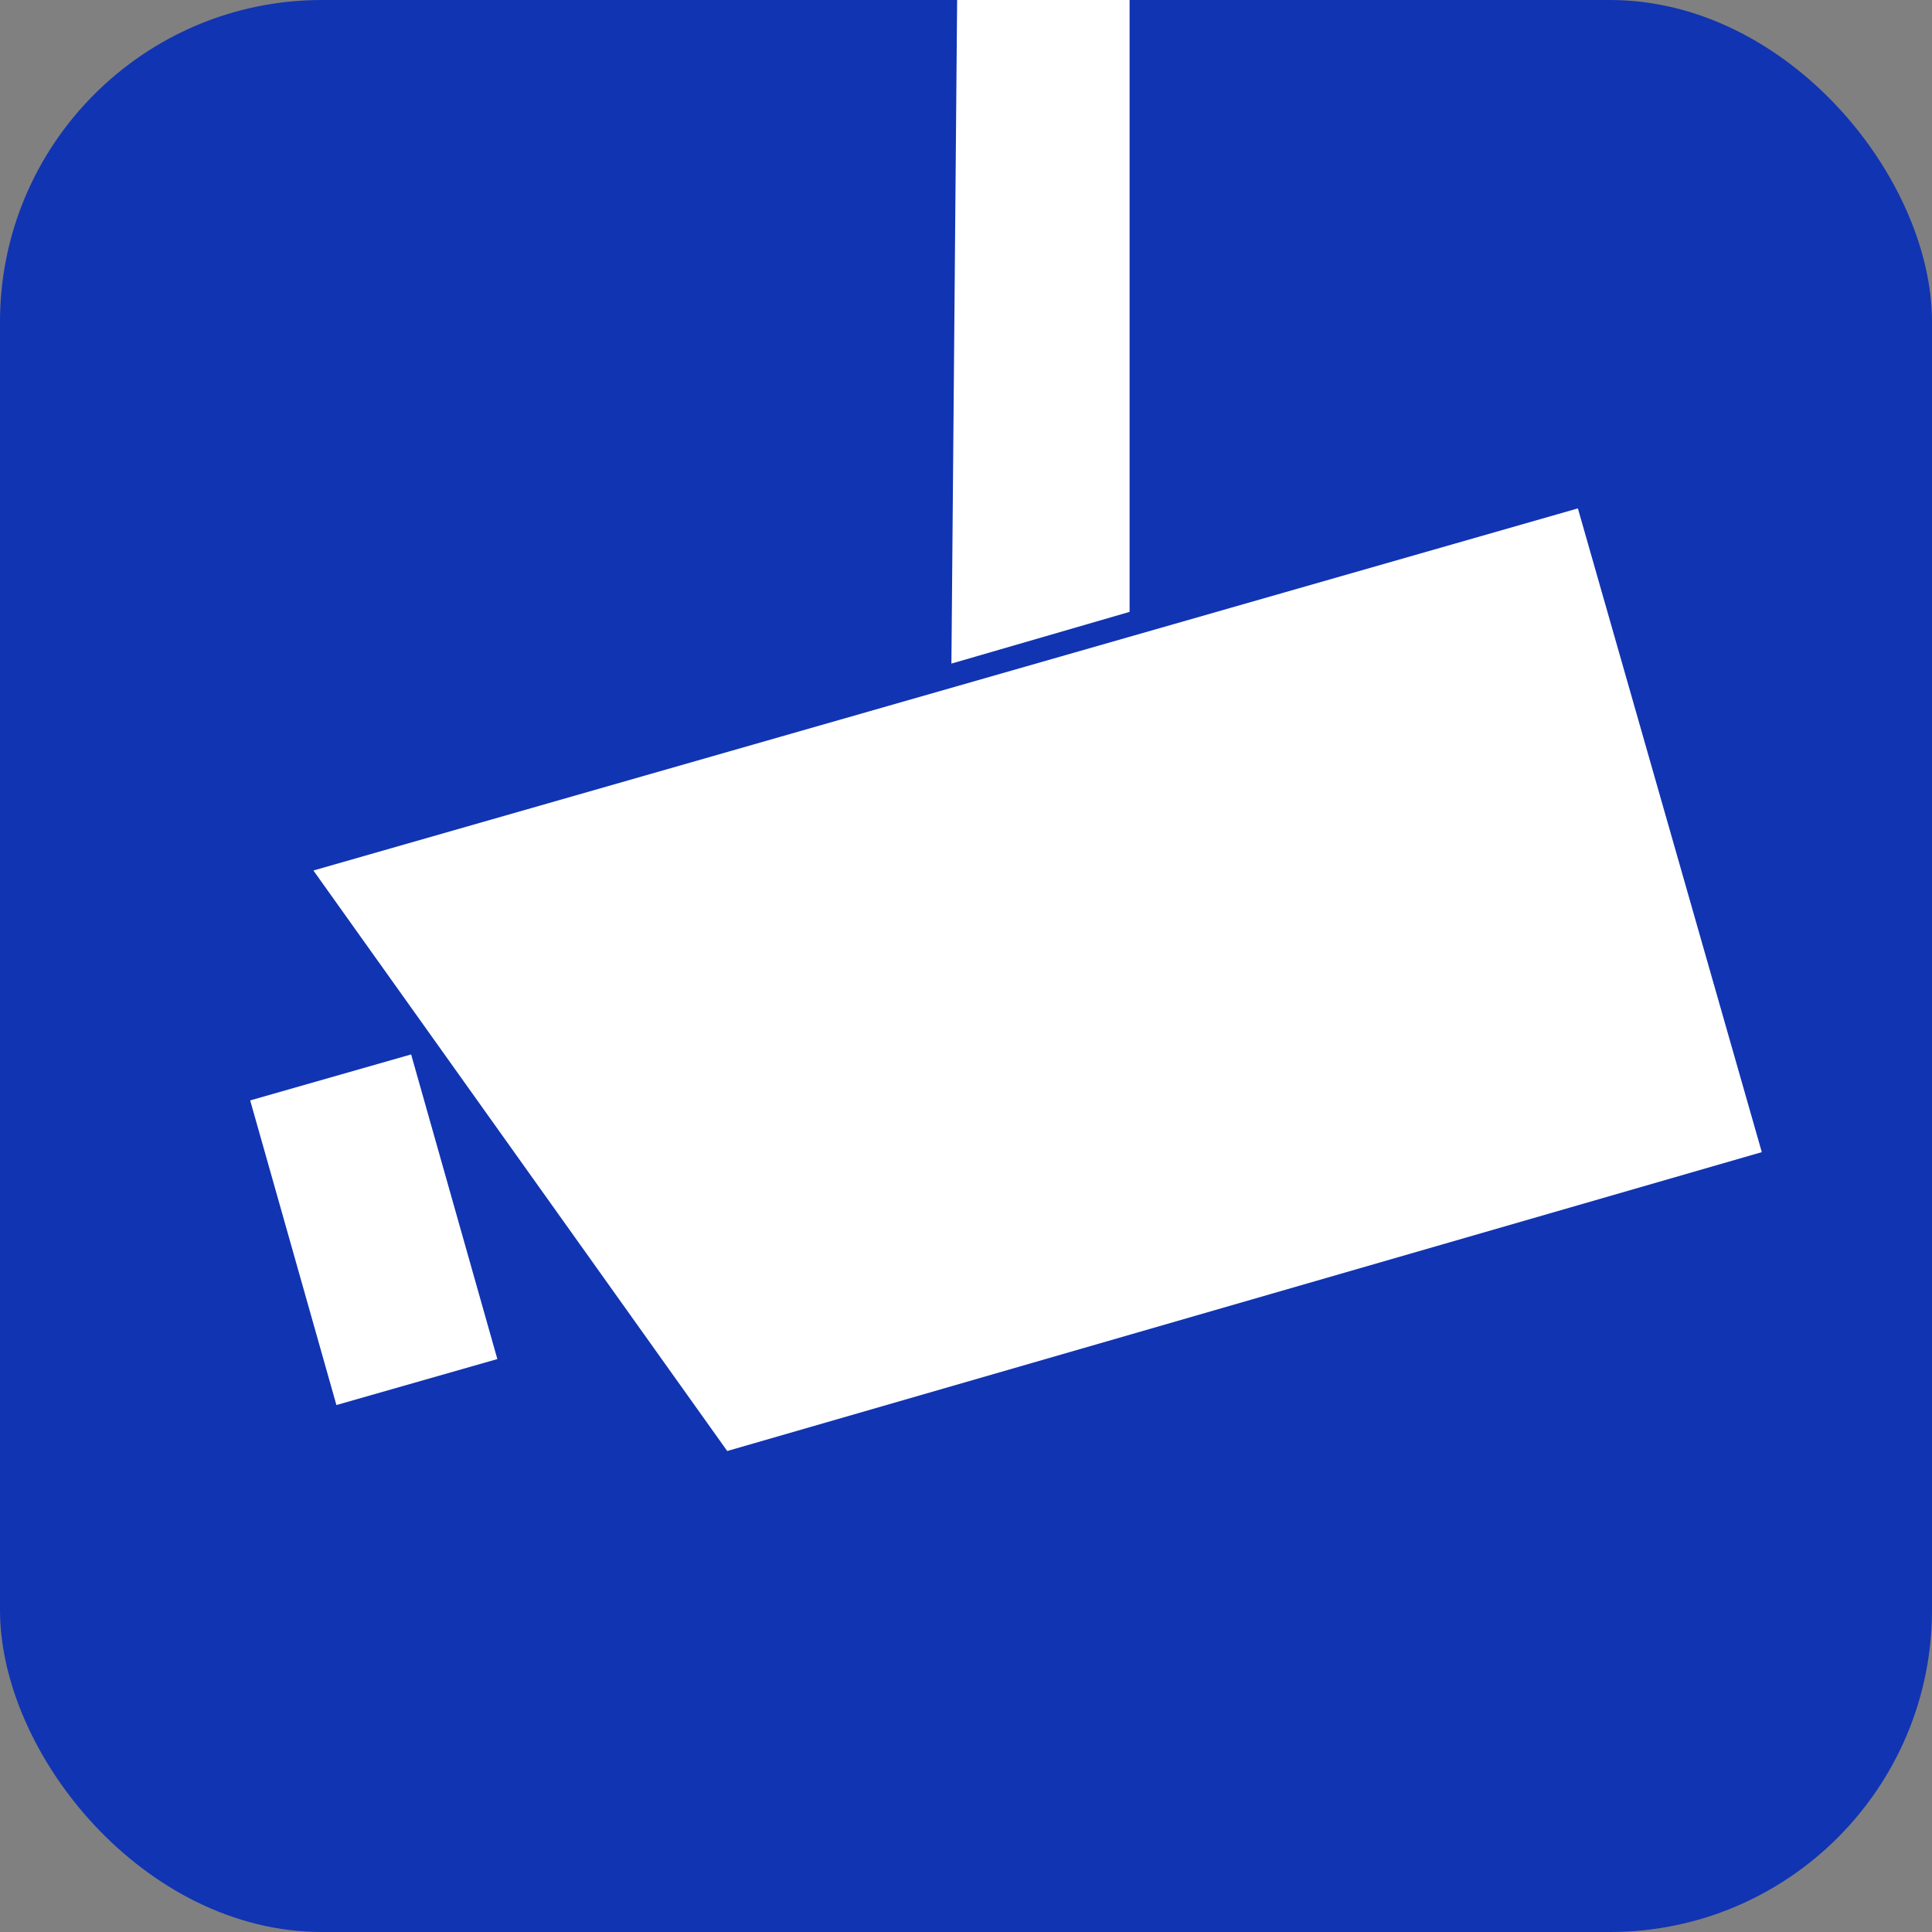 <?xml version="1.0" encoding="UTF-8" standalone="no"?>
<!-- Created with Inkscape (http://www.inkscape.org/) -->

<svg
   xmlns:a="http://ns.adobe.com/AdobeSVGViewerExtensions/3.0/"
   xmlns:dc="http://purl.org/dc/elements/1.1/"
   xmlns:cc="http://creativecommons.org/ns#"
   xmlns:rdf="http://www.w3.org/1999/02/22-rdf-syntax-ns#"
   xmlns:svg="http://www.w3.org/2000/svg"
   xmlns="http://www.w3.org/2000/svg"
   xmlns:xlink="http://www.w3.org/1999/xlink"
   xmlns:sodipodi="http://sodipodi.sourceforge.net/DTD/sodipodi-0.dtd"
   xmlns:inkscape="http://www.inkscape.org/namespaces/inkscape"
   width="96"
   height="96"
   id="svg2"
   version="1.1"
   inkscape:version="0.48.1 "
   sodipodi:docname="kamera.svg"
   inkscape:export-filename="C:\Users\Jan\Documents\Projekte\piratenpartei\mapserver\piratenmap-definitions\images\kamera.png"
   inkscape:export-xdpi="90"
   inkscape:export-ydpi="90">
  <rect width="100%" height="100%" fill="#808080" stroke="none"/>
  <defs
     id="defs4">
    <linearGradient
       gradientTransform="matrix(1.157,0,0,1.157,297.626,127.663)"
       gradientUnits="userSpaceOnUse"
       xlink:href="#XMLID_5_"
       id="linearGradient7833"
       y2="259.361"
       x2="77.544"
       y1="217.941"
       x1="77.544" />
    <linearGradient
       gradientTransform="matrix(0.935,0,0,0.935,-293.586,-9.6)"
       gradientUnits="userSpaceOnUse"
       id="XMLID_5_"
       y2="259.361"
       x2="77.544"
       y1="217.941"
       x1="77.544">
      <stop
         id="stop2243"
         offset="0"
         style="stop-color:black;stop-opacity:1" />
      <stop
         id="stop2245"
         offset="0.511"
         style="stop-color:black;stop-opacity:1" />
      <stop
         id="stop2247"
         offset="1"
         style="stop-color:#454545;stop-opacity:1" />
      <a:midPointStop
         style="stop-color:#000000"
         offset="0" />
      <a:midPointStop
         style="stop-color:#000000"
         offset="0.5" />
      <a:midPointStop
         style="stop-color:#000000"
         offset="0.511" />
      <a:midPointStop
         style="stop-color:#000000"
         offset="0.5" />
      <a:midPointStop
         style="stop-color:#454545"
         offset="1" />
    </linearGradient>
    <linearGradient
       spreadMethod="reflect"
       gradientTransform="matrix(0.877,0,0,0.877,291.77,136.198)"
       gradientUnits="userSpaceOnUse"
       xlink:href="#XMLID_10_"
       id="linearGradient14383"
       y2="231.766"
       x2="121.349"
       y1="223.72"
       x1="121.349" />
    <linearGradient
       gradientTransform="matrix(0.935,0,0,0.935,7.142,-28.559)"
       gradientUnits="userSpaceOnUse"
       id="XMLID_10_"
       y2="231.766"
       x2="121.349"
       y1="223.72"
       x1="121.349">
      <stop
         id="stop2342"
         offset="0"
         style="stop-color:#545454;stop-opacity:1" />
      <stop
         id="stop2344"
         offset="0.349"
         style="stop-color:#666;stop-opacity:1" />
      <stop
         id="stop2346"
         offset="1"
         style="stop-color:#7d7d7d;stop-opacity:1" />
      <a:midPointStop
         style="stop-color:#171717"
         offset="0" />
      <a:midPointStop
         style="stop-color:#171717"
         offset="0.5" />
      <a:midPointStop
         style="stop-color:#636363"
         offset="0.903" />
      <a:midPointStop
         style="stop-color:#636363"
         offset="0.5" />
      <a:midPointStop
         style="stop-color:#5C5C5C"
         offset="1" />
    </linearGradient>
    <linearGradient
       gradientTransform="matrix(1.157,0,0,1.157,297.626,127.663)"
       gradientUnits="userSpaceOnUse"
       id="XMLID_8_"
       y2="230.985"
       x2="78.344"
       y1="217.941"
       x1="78.344">
      <stop
         id="stop2288"
         offset="0"
         style="stop-color:black;stop-opacity:1" />
      <stop
         id="stop2290"
         offset="1"
         style="stop-color:#636363;stop-opacity:1" />
      <a:midPointStop
         style="stop-color:#000000"
         offset="0" />
      <a:midPointStop
         style="stop-color:#000000"
         offset="0.5" />
      <a:midPointStop
         style="stop-color:#696969"
         offset="1" />
    </linearGradient>
    <linearGradient
       gradientTransform="matrix(1.157,0,0,1.157,297.626,127.663)"
       gradientUnits="userSpaceOnUse"
       id="XMLID_6_"
       y2="254.085"
       x2="80.47"
       y1="223.72"
       x1="80.47">
      <stop
         id="stop2252"
         offset="0"
         style="stop-color:black;stop-opacity:1" />
      <stop
         id="stop2254"
         offset="0.409"
         style="stop-color:black;stop-opacity:1" />
      <stop
         id="stop2256"
         offset="0.909"
         style="stop-color:#4c4c4c;stop-opacity:1" />
      <stop
         id="stop2258"
         offset="1"
         style="stop-color:#363636;stop-opacity:1" />
      <a:midPointStop
         style="stop-color:#000000"
         offset="0" />
      <a:midPointStop
         style="stop-color:#000000"
         offset="0.5" />
      <a:midPointStop
         style="stop-color:#000000"
         offset="0.409" />
      <a:midPointStop
         style="stop-color:#000000"
         offset="0.5" />
      <a:midPointStop
         style="stop-color:#4C4C4C"
         offset="0.909" />
      <a:midPointStop
         style="stop-color:#4C4C4C"
         offset="0.5" />
      <a:midPointStop
         style="stop-color:#363636"
         offset="1" />
    </linearGradient>
    <linearGradient
       gradientTransform="matrix(1.157,0,0,1.157,297.626,127.663)"
       gradientUnits="userSpaceOnUse"
       xlink:href="#XMLID_5_"
       id="linearGradient7835"
       y2="259.361"
       x2="77.544"
       y1="217.941"
       x1="77.544" />
    <linearGradient
       gradientTransform="matrix(1.157,0,0,1.157,297.626,127.663)"
       gradientUnits="userSpaceOnUse"
       id="XMLID_4_"
       y2="256.012"
       x2="127.588"
       y1="238.288"
       x1="127.588">
      <stop
         id="stop2218"
         offset="0"
         style="stop-color:#ff7b00;stop-opacity:1" />
      <stop
         id="stop2220"
         offset="0.972"
         style="stop-color:#ffa947;stop-opacity:1" />
      <stop
         id="stop2222"
         offset="1"
         style="stop-color:#ff9f31;stop-opacity:1" />
      <a:midPointStop
         style="stop-color:#FF7B00"
         offset="0" />
      <a:midPointStop
         style="stop-color:#FF7B00"
         offset="0.5" />
      <a:midPointStop
         style="stop-color:#FFA947"
         offset="0.972" />
      <a:midPointStop
         style="stop-color:#FFA947"
         offset="0.5" />
      <a:midPointStop
         style="stop-color:#FF9F31"
         offset="1" />
    </linearGradient>
    <linearGradient
       gradientTransform="matrix(0.69,0,0,0.569,350.516,267.55)"
       gradientUnits="userSpaceOnUse"
       xlink:href="#XMLID_1_"
       id="linearGradient5254"
       y2="173"
       x2="125.458"
       y1="306.082"
       x1="125.458" />
    <linearGradient
       gradientUnits="userSpaceOnUse"
       id="XMLID_1_"
       y2="173"
       x2="125.458"
       y1="306.082"
       x1="125.458">
      <stop
         id="stop2194"
         offset="0"
         style="stop-color:#b6c5d4;stop-opacity:1" />
      <stop
         id="stop2198"
         offset="1"
         style="stop-color:#e4ebf2;stop-opacity:1" />
      <a:midPointStop
         offset="0"
         style="stop-color:#BAC5CF" />
      <a:midPointStop
         offset="0.449"
         style="stop-color:#BAC5CF" />
      <a:midPointStop
         offset="1"
         style="stop-color:#DDEBF7" />
    </linearGradient>
    <inkscape:perspective
       id="perspective41"
       inkscape:persp3d-origin="63.131561 : 15.281633 : 1"
       inkscape:vp_z="126.26312 : 22.922449 : 1"
       inkscape:vp_y="0 : 1000 : 0"
       inkscape:vp_x="0 : 22.922449 : 1"
       sodipodi:type="inkscape:persp3d" />
  </defs>
  <sodipodi:namedview
     id="base"
     pagecolor="#ffffff"
     bordercolor="#666666"
     borderopacity="1.0"
     inkscape:pageopacity="0.0"
     inkscape:pageshadow="2"
     inkscape:zoom="1.979899"
     inkscape:cx="-59.394205"
     inkscape:cy="-23.582283"
     inkscape:document-units="px"
     inkscape:current-layer="layer1"
     showgrid="false"
     inkscape:window-width="1366"
     inkscape:window-height="749"
     inkscape:window-x="-4"
     inkscape:window-y="-4"
     inkscape:window-maximized="1" />
  <g
     inkscape:label="Ebene 1"
     inkscape:groupmode="layer"
     id="layer1"
     transform="translate(0,-956.362)">
    <rect
       style="color:#000000;fill:#1134b2;fill-opacity:1;fill-rule:nonzero;stroke:none;stroke-width:3;marker:none;visibility:visible;display:inline;overflow:visible;enable-background:accumulate"
       id="rect3016"
       width="96"
       height="96"
       x="0"
       y="956.362"
       rx="16"
       ry="16" />
    <path
       style="fill:#ffffff"
       d="m 12.432,1011.041 7.997,-2.285 4.284,15.137 -7.997,2.285 z"
       id="path3802" />
    <path
       style="fill:#ffffff"
       d="m 15.573,999.617 62.831,-17.993 9.139,31.987 -51.407,14.851 z"
       id="path3800" />
    <path
       style="fill:#ffffff"
       d="m 47.56,956.27 8.568,0 0,30.496 -8.853,2.57 z"
       id="path3784"
       inkscape:connector-curvature="0"
       sodipodi:nodetypes="ccccc" />
  </g>
</svg>
